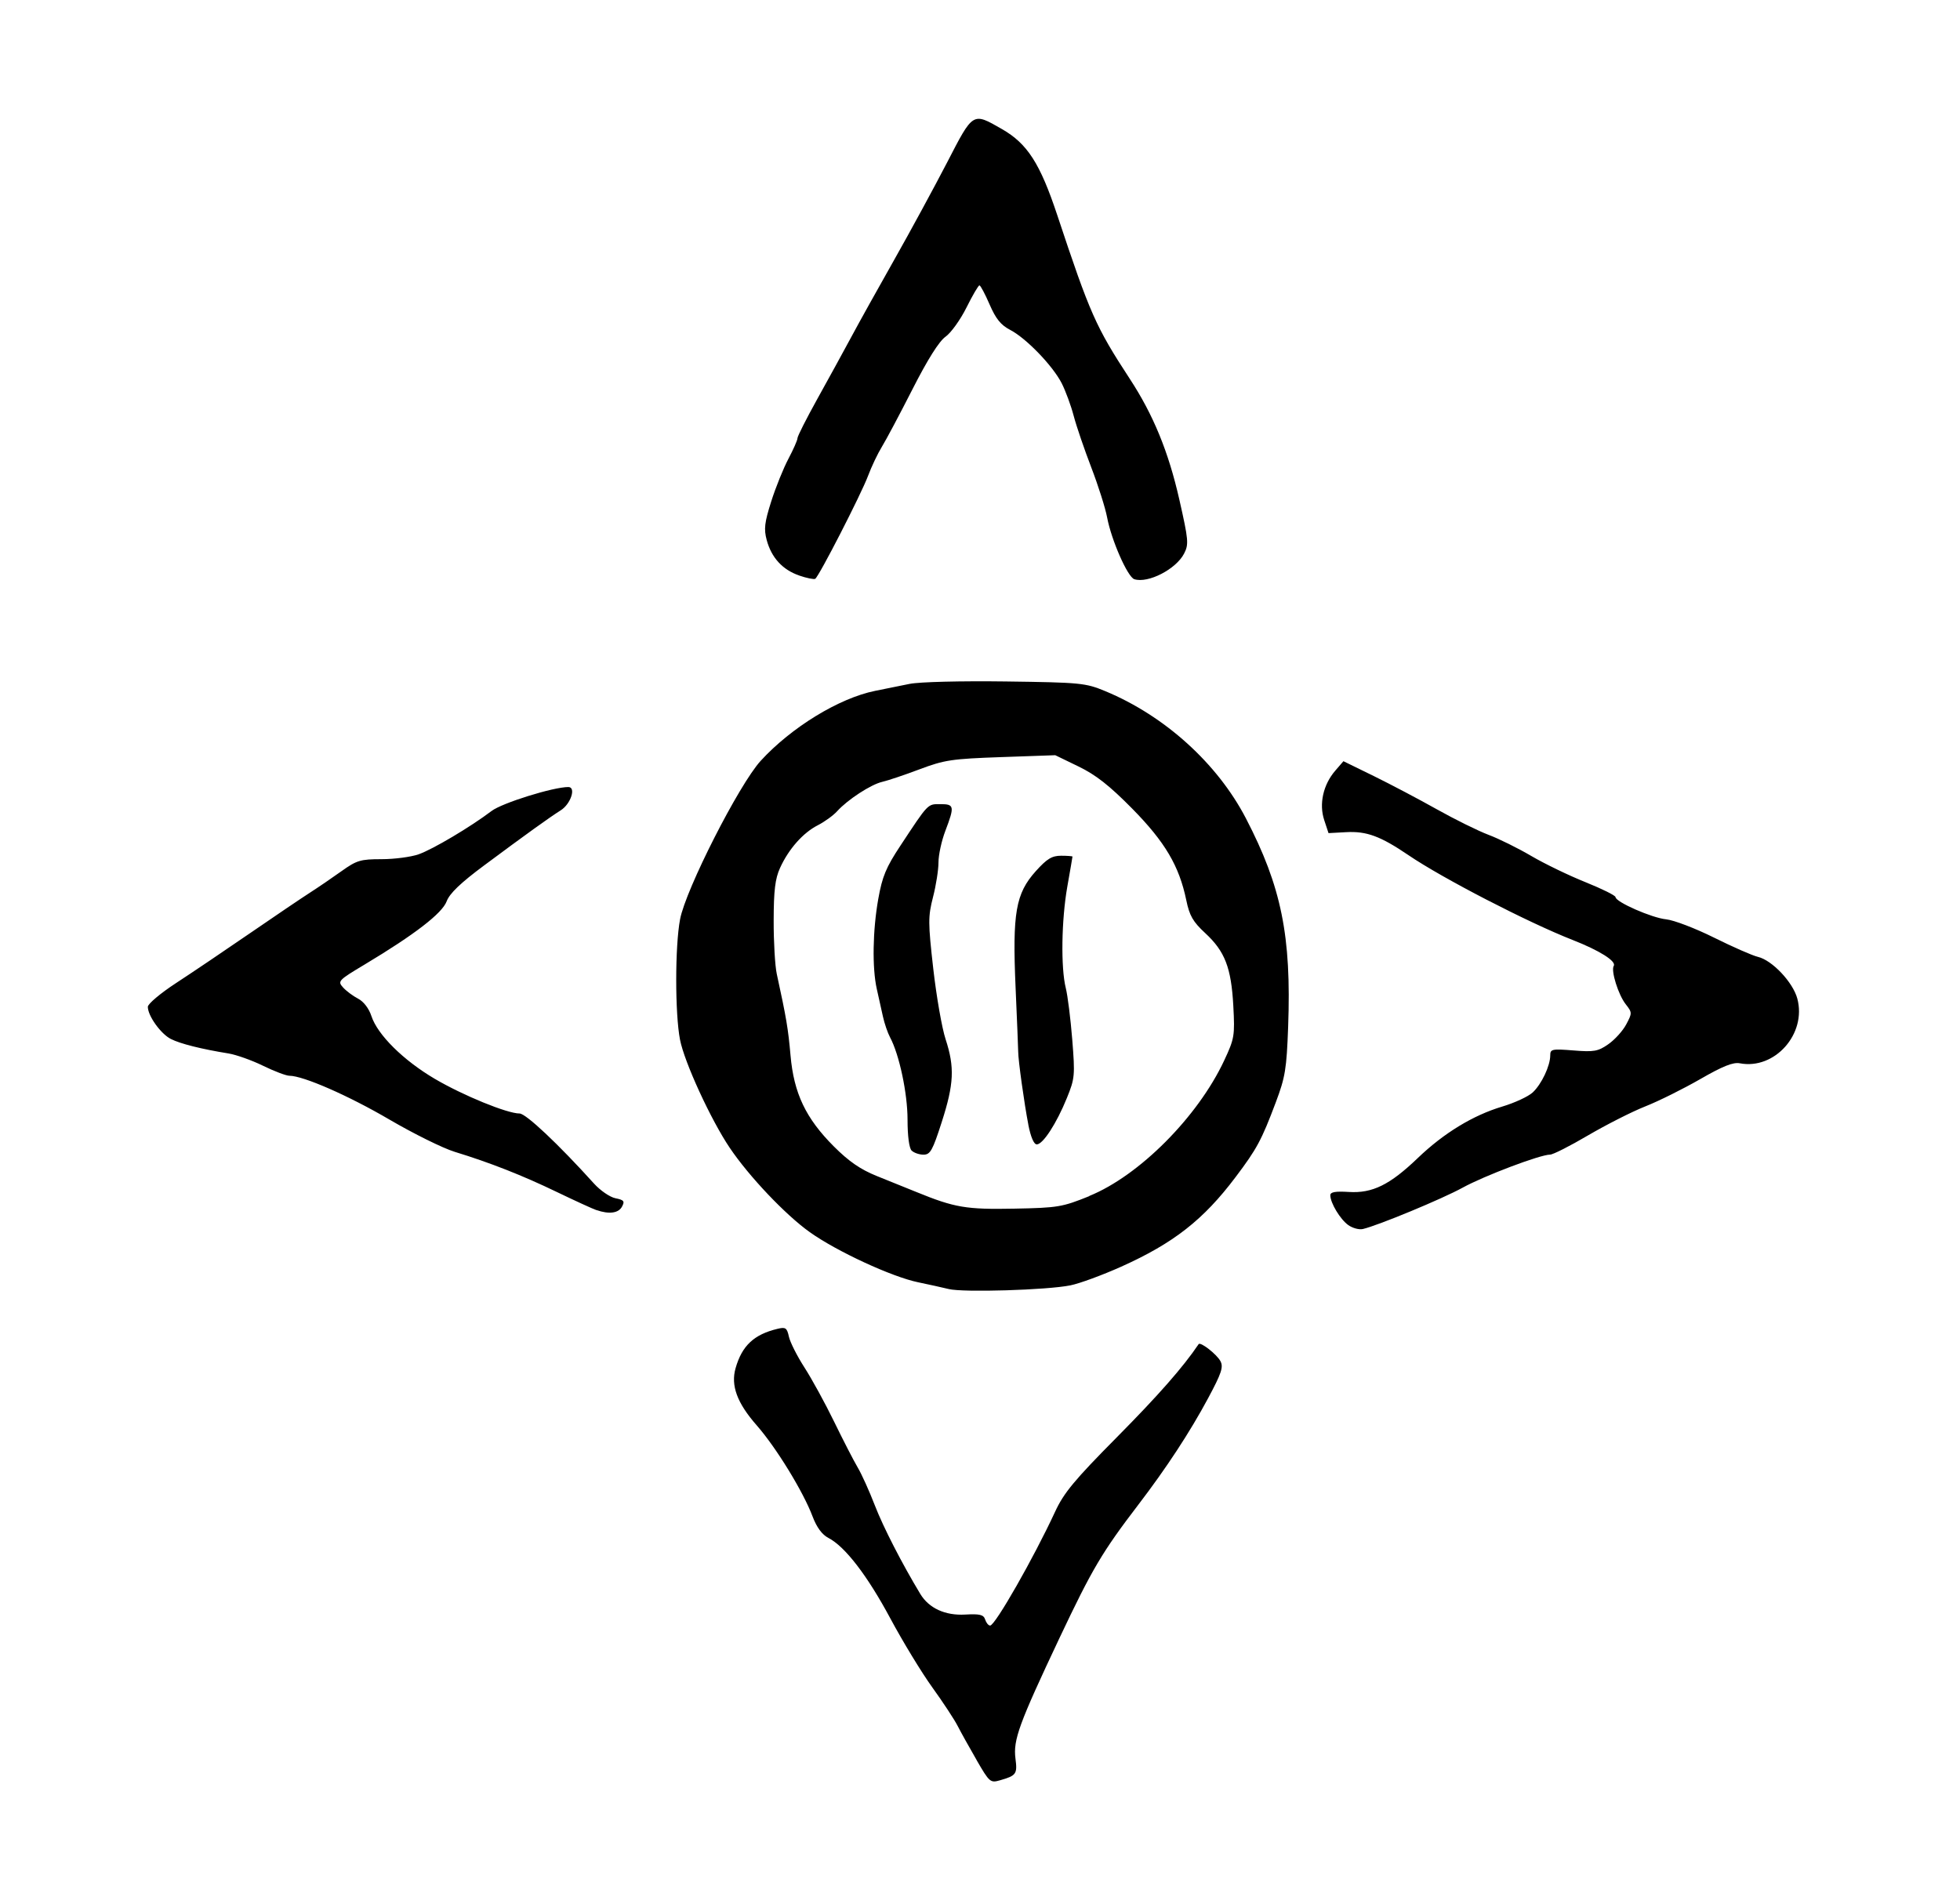 <!-- Generated by IcoMoon.io -->
<svg version="1.1" xmlns="http://www.w3.org/2000/svg" width="33" height="32" viewBox="0 0 33 32">
<title>starfall</title>
<path d="M16.445 29.643c-0.123-0.213-0.268-0.473-0.322-0.579s-0.246-0.398-0.427-0.649c-0.181-0.251-0.498-0.773-0.705-1.159-0.388-0.724-0.763-1.212-1.044-1.357-0.106-0.055-0.196-0.177-0.265-0.359-0.157-0.418-0.613-1.162-0.941-1.536-0.331-0.377-0.44-0.672-0.356-0.964 0.108-0.378 0.309-0.567 0.706-0.662 0.136-0.033 0.159-0.017 0.192 0.134 0.021 0.094 0.139 0.327 0.262 0.518s0.349 0.603 0.5 0.914c0.152 0.312 0.33 0.658 0.396 0.769s0.196 0.398 0.288 0.637c0.143 0.37 0.457 0.981 0.766 1.493 0.145 0.24 0.418 0.366 0.755 0.347 0.248-0.014 0.311 0.002 0.337 0.084 0.018 0.056 0.055 0.101 0.084 0.101 0.084 0 0.738-1.148 1.093-1.916 0.147-0.318 0.322-0.53 1.042-1.257 0.697-0.704 1.116-1.181 1.375-1.566 0.030-0.044 0.305 0.17 0.367 0.286 0.053 0.099 0.019 0.202-0.206 0.622-0.307 0.573-0.704 1.178-1.177 1.797-0.609 0.797-0.775 1.078-1.323 2.236-0.687 1.455-0.785 1.723-0.745 2.038 0.034 0.259 0.014 0.287-0.257 0.365-0.166 0.048-0.179 0.037-0.396-0.337zM15.974 21.708c-0.111-0.027-0.343-0.078-0.516-0.114-0.442-0.091-1.371-0.521-1.824-0.844-0.411-0.293-1.023-0.939-1.348-1.421-0.317-0.47-0.764-1.442-0.837-1.821-0.085-0.439-0.085-1.57 0.001-2.026 0.095-0.505 0.993-2.27 1.357-2.669 0.516-0.564 1.319-1.056 1.928-1.179 0.156-0.032 0.417-0.084 0.579-0.117 0.168-0.034 0.867-0.051 1.62-0.041 1.262 0.017 1.342 0.025 1.675 0.163 1.001 0.415 1.888 1.218 2.368 2.142 0.598 1.151 0.767 1.981 0.711 3.513-0.026 0.706-0.048 0.845-0.208 1.27-0.24 0.638-0.318 0.783-0.677 1.259-0.541 0.719-1.045 1.113-1.927 1.509-0.315 0.141-0.699 0.283-0.855 0.314-0.391 0.079-1.801 0.122-2.048 0.062zM18.339 20.141c0.84-0.34 1.828-1.332 2.272-2.281 0.173-0.37 0.181-0.417 0.154-0.92-0.035-0.644-0.141-0.919-0.474-1.227-0.206-0.191-0.264-0.292-0.318-0.554-0.12-0.578-0.358-0.98-0.91-1.541-0.383-0.388-0.611-0.568-0.904-0.71l-0.392-0.19-0.911 0.032c-0.829 0.029-0.953 0.047-1.373 0.205-0.254 0.096-0.538 0.191-0.63 0.212-0.189 0.043-0.583 0.3-0.758 0.494-0.064 0.071-0.21 0.177-0.325 0.236-0.25 0.127-0.492 0.401-0.637 0.72-0.082 0.18-0.106 0.378-0.107 0.886-0.001 0.36 0.023 0.764 0.052 0.897 0.162 0.743 0.192 0.923 0.232 1.375 0.056 0.636 0.256 1.057 0.728 1.53 0.254 0.254 0.448 0.388 0.723 0.499 0.207 0.083 0.506 0.204 0.666 0.269 0.646 0.264 0.839 0.297 1.649 0.281 0.736-0.014 0.809-0.027 1.265-0.211zM15.349 19.377c-0.042-0.042-0.069-0.247-0.069-0.522 0-0.442-0.139-1.096-0.294-1.385-0.040-0.075-0.095-0.234-0.121-0.354s-0.073-0.328-0.103-0.463c-0.079-0.353-0.069-0.985 0.025-1.513 0.067-0.378 0.131-0.533 0.372-0.897 0.477-0.723 0.456-0.701 0.674-0.701 0.235 0 0.241 0.035 0.084 0.449-0.064 0.167-0.116 0.406-0.116 0.531s-0.041 0.388-0.092 0.585c-0.084 0.329-0.084 0.429 0.004 1.206 0.053 0.466 0.146 1.001 0.208 1.189 0.154 0.471 0.141 0.752-0.065 1.393-0.154 0.48-0.193 0.55-0.307 0.55-0.072 0-0.162-0.031-0.2-0.069zM17.314 18.94c-0.069-0.355-0.171-1.086-0.171-1.23-0-0.048-0.020-0.534-0.044-1.081-0.055-1.257 0.002-1.581 0.34-1.958 0.188-0.209 0.272-0.26 0.426-0.26 0.106 0 0.192 0.007 0.192 0.014s-0.039 0.236-0.087 0.506c-0.099 0.562-0.111 1.367-0.026 1.707 0.032 0.127 0.081 0.518 0.109 0.868 0.048 0.603 0.044 0.655-0.090 0.984-0.174 0.429-0.403 0.782-0.507 0.782-0.049 0-0.102-0.124-0.143-0.333zM22.702 20.632c-0.137-0.097-0.303-0.374-0.304-0.503-0-0.055 0.084-0.070 0.311-0.056 0.399 0.025 0.692-0.12 1.164-0.573 0.436-0.418 0.928-0.718 1.42-0.865 0.208-0.062 0.439-0.169 0.513-0.238 0.149-0.139 0.295-0.448 0.295-0.624 0-0.106 0.030-0.112 0.391-0.083 0.345 0.028 0.414 0.016 0.587-0.105 0.108-0.075 0.244-0.225 0.301-0.333 0.102-0.191 0.101-0.201-0.008-0.34-0.125-0.159-0.252-0.565-0.202-0.646 0.048-0.078-0.238-0.259-0.693-0.437-0.748-0.293-2.192-1.039-2.762-1.427-0.473-0.321-0.705-0.407-1.051-0.388l-0.296 0.016-0.073-0.221c-0.089-0.271-0.017-0.594 0.186-0.83l0.138-0.16 0.511 0.25c0.281 0.138 0.759 0.39 1.062 0.56s0.694 0.363 0.868 0.429c0.174 0.065 0.499 0.226 0.722 0.357s0.633 0.329 0.912 0.441c0.279 0.112 0.506 0.225 0.506 0.251 0 0.082 0.611 0.351 0.854 0.375 0.128 0.013 0.489 0.151 0.803 0.307s0.647 0.303 0.741 0.325c0.24 0.057 0.589 0.427 0.663 0.702 0.16 0.595-0.38 1.203-0.969 1.090-0.112-0.021-0.288 0.049-0.664 0.266-0.282 0.162-0.698 0.37-0.926 0.46s-0.661 0.311-0.964 0.488c-0.302 0.178-0.59 0.324-0.639 0.324-0.169 0.001-1.11 0.357-1.475 0.558-0.344 0.189-1.42 0.635-1.677 0.695-0.064 0.015-0.174-0.015-0.246-0.066zM10.042 20.379c-0.064-0.022-0.363-0.159-0.666-0.305-0.58-0.28-1.124-0.494-1.721-0.677-0.199-0.061-0.693-0.306-1.1-0.544-0.686-0.402-1.451-0.737-1.683-0.737-0.054 0-0.255-0.076-0.445-0.169s-0.451-0.185-0.578-0.206c-0.457-0.074-0.813-0.163-0.972-0.244-0.17-0.086-0.388-0.39-0.388-0.542-0-0.049 0.215-0.23 0.477-0.401s0.821-0.548 1.241-0.837c0.42-0.289 0.876-0.597 1.013-0.685s0.376-0.251 0.531-0.362c0.255-0.182 0.319-0.201 0.673-0.201 0.215 0 0.496-0.037 0.624-0.082 0.241-0.085 0.876-0.462 1.229-0.73 0.178-0.135 1.038-0.403 1.292-0.403 0.134 0 0.042 0.285-0.128 0.392-0.194 0.123-0.585 0.404-1.291 0.929-0.396 0.294-0.581 0.472-0.63 0.604-0.075 0.202-0.54 0.56-1.379 1.063-0.446 0.267-0.46 0.282-0.365 0.387 0.054 0.060 0.168 0.145 0.253 0.189 0.093 0.048 0.183 0.165 0.225 0.295 0.104 0.315 0.538 0.744 1.066 1.055 0.478 0.281 1.219 0.584 1.428 0.584 0.106 0 0.653 0.515 1.254 1.181 0.106 0.117 0.268 0.228 0.36 0.246 0.143 0.029 0.16 0.050 0.11 0.142-0.059 0.11-0.217 0.131-0.43 0.057zM13.457 9.692c-0.281-0.096-0.468-0.3-0.548-0.597-0.050-0.185-0.037-0.295 0.076-0.651 0.075-0.236 0.205-0.558 0.289-0.717s0.153-0.315 0.153-0.348c0-0.033 0.152-0.333 0.337-0.666s0.442-0.802 0.57-1.040c0.128-0.239 0.454-0.825 0.724-1.302s0.669-1.213 0.887-1.633c0.443-0.858 0.428-0.849 0.925-0.564 0.427 0.244 0.642 0.579 0.93 1.446 0.554 1.669 0.65 1.884 1.221 2.758 0.397 0.606 0.653 1.231 0.835 2.034 0.155 0.685 0.161 0.754 0.080 0.911-0.136 0.263-0.606 0.505-0.838 0.431-0.112-0.036-0.386-0.657-0.458-1.042-0.030-0.159-0.15-0.537-0.266-0.839s-0.25-0.693-0.296-0.868c-0.046-0.175-0.137-0.422-0.202-0.55-0.151-0.296-0.598-0.759-0.867-0.899-0.158-0.082-0.242-0.186-0.347-0.428-0.076-0.176-0.153-0.321-0.171-0.322s-0.116 0.167-0.218 0.372-0.261 0.427-0.353 0.492c-0.11 0.078-0.302 0.384-0.557 0.885-0.214 0.421-0.446 0.857-0.515 0.969s-0.174 0.332-0.233 0.49c-0.117 0.312-0.826 1.694-0.889 1.733-0.022 0.013-0.143-0.011-0.271-0.055z"></path>
</svg>

